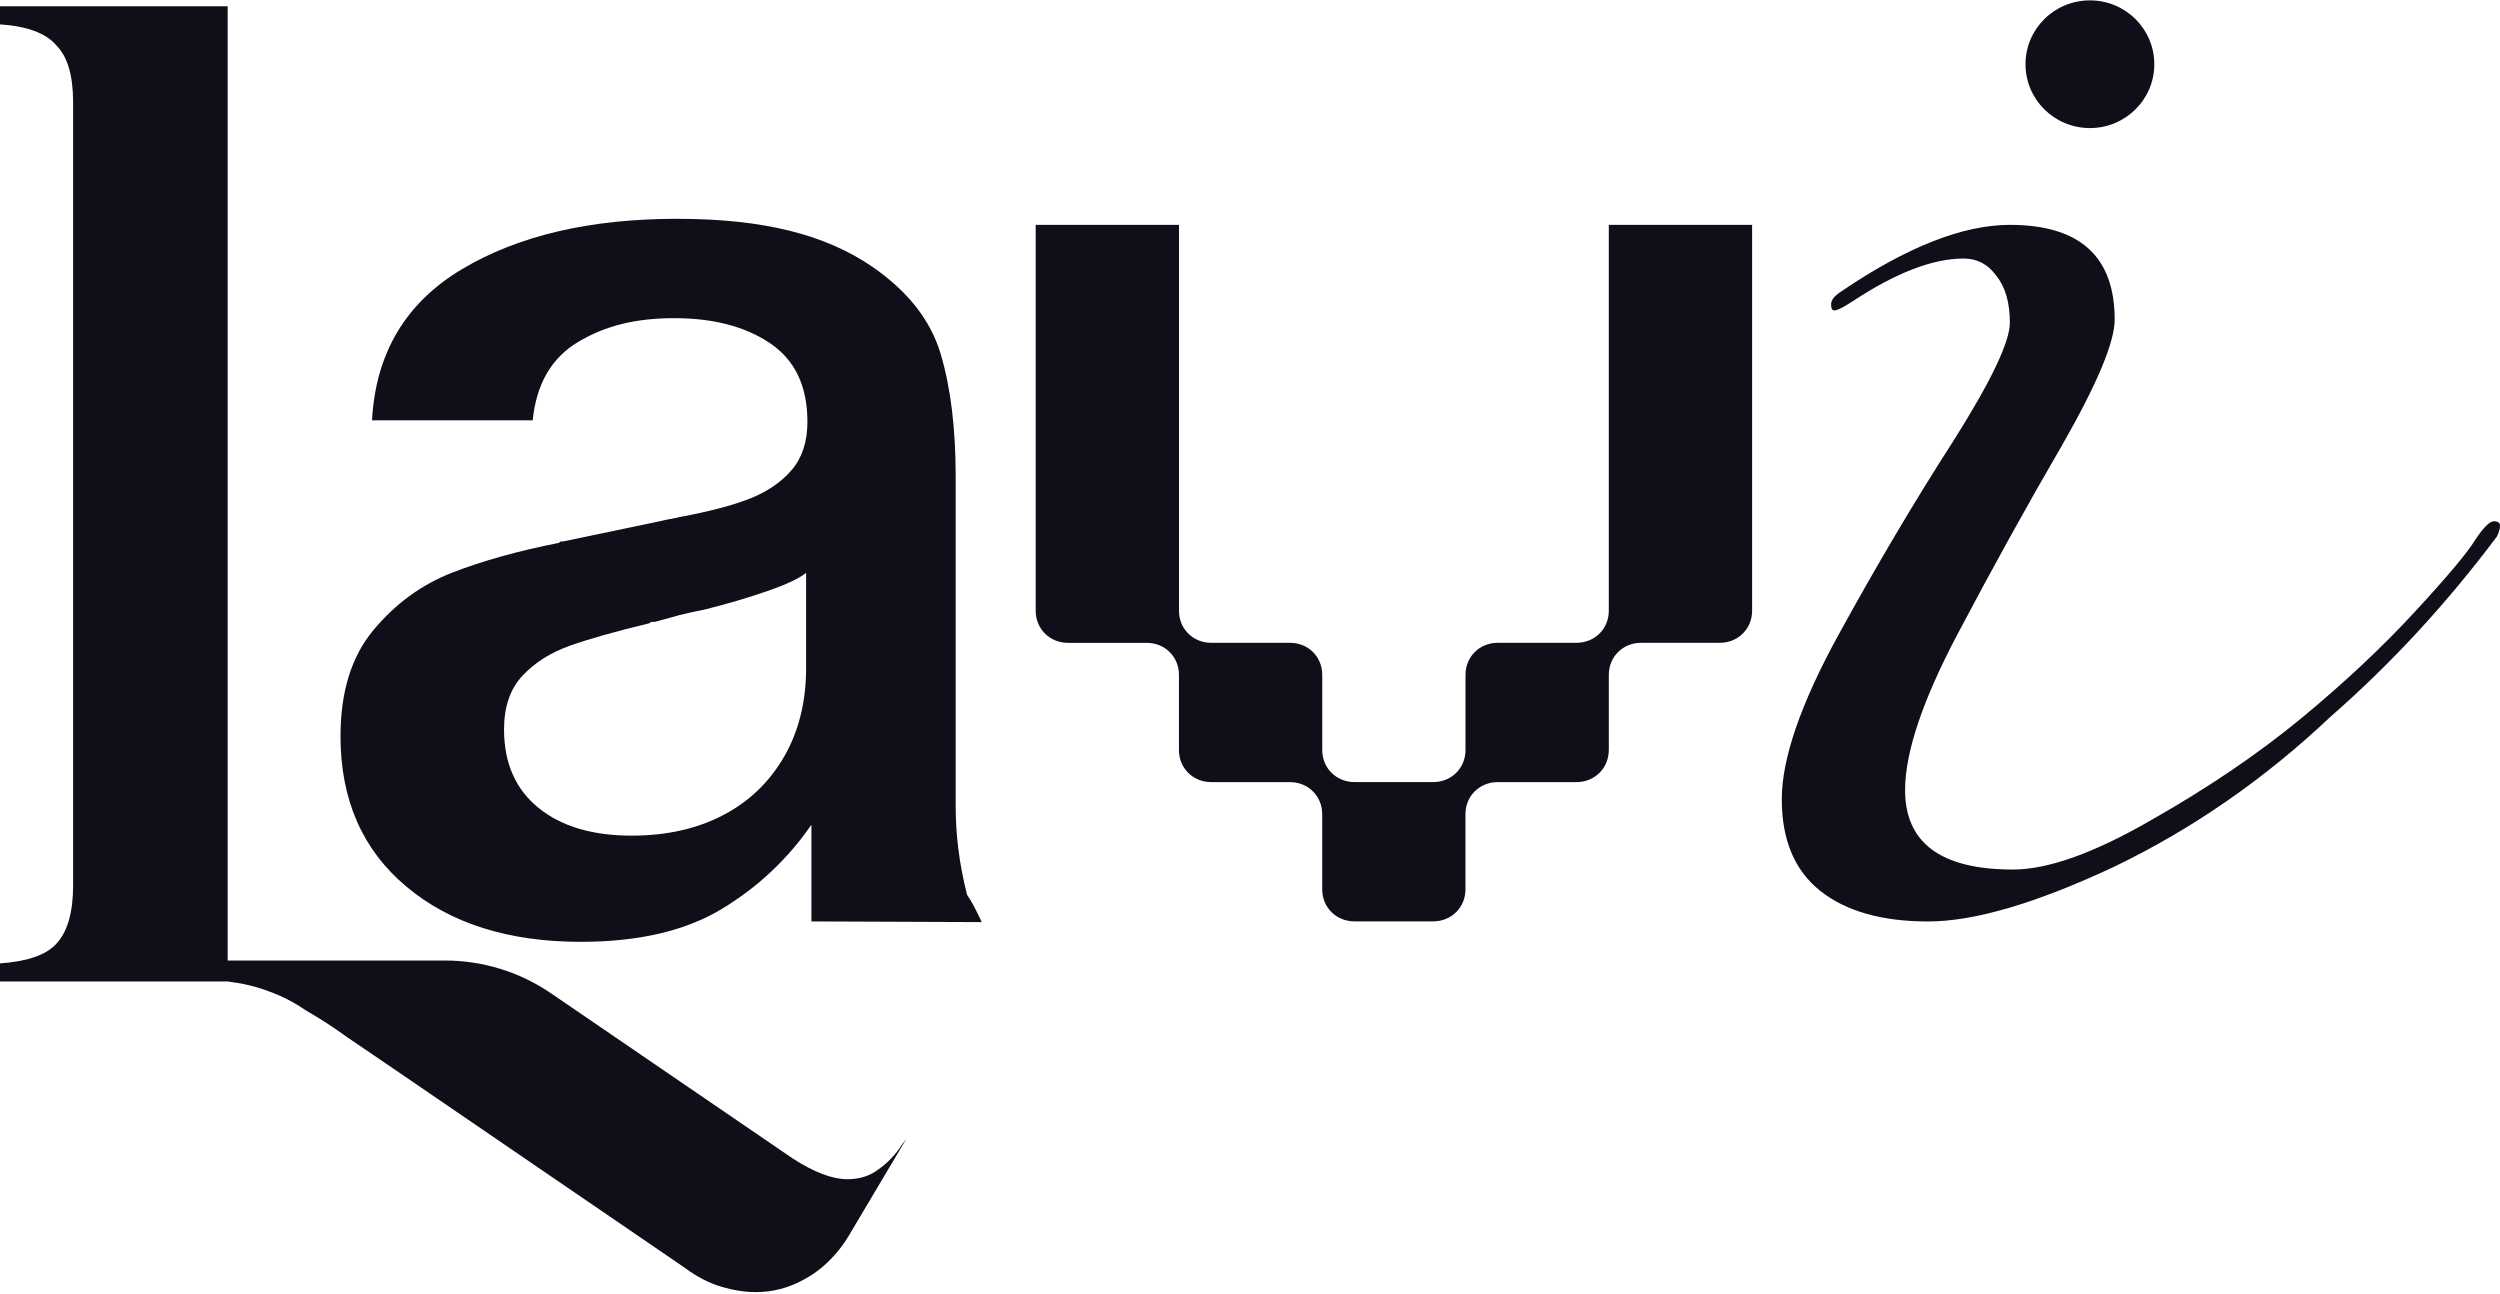 <?xml version="1.0" encoding="UTF-8"?><svg id="Layer_1" xmlns="http://www.w3.org/2000/svg" xmlns:xlink="http://www.w3.org/1999/xlink" viewBox="0 0 545 282"><defs><style>.cls-1{fill:none;}.cls-1,.cls-2{stroke-width:0px;}.cls-2{fill:#0f0f1a;}.cls-3{clip-path:url(#clippath);}</style><clipPath id="clippath"><rect class="cls-1" width="545" height="282"/></clipPath></defs><g class="cls-3"><path class="cls-2" d="M185.37,268.84c-.79,1.32-1.63,2.6-2.6,3.79-2.26,2.76-4.76,4.86-7.55,6.32-3.27,1.82-6.74,2.73-10.42,2.73-2.45,0-5-.41-7.66-1.21-2.65-.81-5.2-2.12-7.65-3.95l-63.1-43.13c-3.88-2.63-7.45-5.06-10.72-7.29-3.06-2.22-6.03-4.14-8.89-5.77-2.65-1.82-5.41-3.24-8.27-4.25-2.65-1.02-5.62-1.72-8.88-2.12H0v-3.94c5.93-.41,10.01-1.82,12.26-4.25,2.45-2.63,3.68-6.88,3.68-12.76V22.32c0-5.88-1.23-10.02-3.68-12.45C10.01,7.23,5.93,5.72,0,5.31V1.36h49.63v208.03h47.34c8.27,0,16.34,2.49,23.15,7.15l52.65,35.98c4.7,3.04,8.68,4.55,11.95,4.55,2.65,0,4.9-.71,6.74-2.12,2.04-1.41,3.78-3.24,5.2-5.47l.92-1.21-12.22,20.57Z"/><path class="cls-2" d="M350.71,163.52c0,3.94-3.06,6.98-7.04,6.98h-17.16c-3.98,0-7.04,3.04-7.04,6.98v16.4c0,3.94-3.06,6.98-7.04,6.98h-17.15c-3.98,0-7.04-3.04-7.04-6.98v-16.4c0-3.94-3.06-6.98-7.04-6.98h-17.15c-3.98,0-7.04-3.04-7.04-6.98v-16.4c0-3.95-3.06-6.98-7.04-6.98h-17.15c-3.98,0-7.04-3.04-7.04-6.98V49.02h31.24v84.13c0,3.94,3.06,6.98,7.04,6.98h17.15c3.98,0,7.04,3.04,7.04,6.98v16.4c0,3.94,3.06,6.98,7.04,6.98h17.15c3.98,0,7.04-3.04,7.04-6.98v-16.4c0-3.95,3.06-6.98,7.04-6.98h17.16c3.98,0,7.04-3.04,7.04-6.98V49.02h31.24v84.13c0,3.94-3.06,6.98-7.04,6.98h-17.16c-3.98,0-7.04,3.04-7.04,6.98v16.4h0Z"/><path class="cls-2" d="M403.88,65.67c-2.01,1.33-3.36,2-4.03,2-.45,0-.67-.44-.67-1.33s.67-1.78,2.01-2.67c14.33-9.77,26.65-14.65,36.96-14.65,15.23,0,22.85,6.88,22.85,20.65,0,4.89-3.8,13.98-11.42,27.31-7.62,13.09-15.23,26.86-22.85,41.29-7.62,14.43-11.42,25.75-11.42,33.97,0,11.54,7.84,17.32,23.52,17.32,7.62,0,17.58-3.56,29.9-10.65,12.54-7.1,23.52-14.55,32.93-22.31,9.41-7.77,17.7-15.54,24.86-23.32,7.17-7.77,11.53-12.99,13.11-15.65,1.79-2.67,3.14-4,4.03-4s1.34.34,1.34,1-.22,1.44-.67,2.33c-10.98,14.65-23.07,27.75-36.28,39.29-14.33,13.54-30.01,24.42-47.04,32.64-17.02,7.99-30.58,11.99-40.66,11.99s-17.92-2.22-23.52-6.66c-5.6-4.44-8.4-11.1-8.4-19.98s4.14-20.87,12.43-35.97c8.29-15.1,16.57-29.08,24.86-41.96,8.29-13.1,12.43-21.76,12.43-25.97,0-4.44-1.01-7.88-3.03-10.32-1.79-2.44-4.14-3.66-7.05-3.66-6.72,0-14.78,3.11-24.19,9.32Z"/><path class="cls-2" d="M469.64,14c0,7.69-6.28,13.92-14.04,13.92s-14.04-6.23-14.04-13.92S447.84.08,455.6.08s14.04,6.23,14.04,13.92Z"/><path class="cls-2" d="M126.62,205.32c-15.77,0-28.45-4.01-38.02-12.03-9.58-8.02-14.37-18.94-14.37-32.8,0-9.69,2.4-17.41,7.19-23.15,4.79-5.74,10.48-9.89,17.07-12.47,6.59-2.57,14.37-4.75,23.35-6.53.19-.19.35-.3.45-.3h.45l21.26-4.45c.8-.19,1.5-.35,2.09-.44.6-.1,1.3-.24,2.1-.44,6.38-1.19,11.48-2.52,15.26-4.01,3.79-1.49,6.83-3.56,9.13-6.23,2.3-2.68,3.44-6.19,3.44-10.54,0-7.72-2.7-13.4-8.09-17.07-5.39-3.66-12.38-5.5-20.96-5.5s-15.17,1.73-20.96,5.2c-5.79,3.46-9.08,9.16-9.88,17.07h-35.03c.8-14.65,7.34-25.63,19.61-32.95,12.28-7.32,27.89-10.98,46.86-10.98s32.33,3.46,42.51,10.39c7.78,5.34,12.77,11.68,14.97,19,2.19,7.33,3.29,16.23,3.29,26.72v71.83c0,5.94.65,12.16,2.48,19.42.91,1.36,1.37,2.27,1.83,3.14.46.87.91,1.85,1.37,2.82l-37.13-.15v-21.08c-5.19,7.53-11.73,13.66-19.61,18.4-7.88,4.75-18.11,7.13-30.69,7.13h0ZM137.7,182.17c7.58,0,14.22-1.49,19.91-4.45,5.69-2.97,10.12-7.22,13.33-12.77,3.19-5.54,4.79-11.97,4.79-19.3v-20.78c-1.4,1.19-4.24,2.52-8.53,4.01-4.3,1.49-8.84,2.82-13.62,4.01-1,.2-1.95.4-2.84.59-.9.2-1.75.4-2.54.59l-5.39,1.49h-.75c-.1,0-.26.1-.45.3-7.39,1.78-13.17,3.41-17.36,4.9s-7.64,3.66-10.33,6.53c-2.7,2.87-4.04,6.78-4.04,11.73,0,7.33,2.5,13.01,7.48,17.07,4.99,4.06,11.77,6.08,20.36,6.08h-.02Z"/></g></svg>